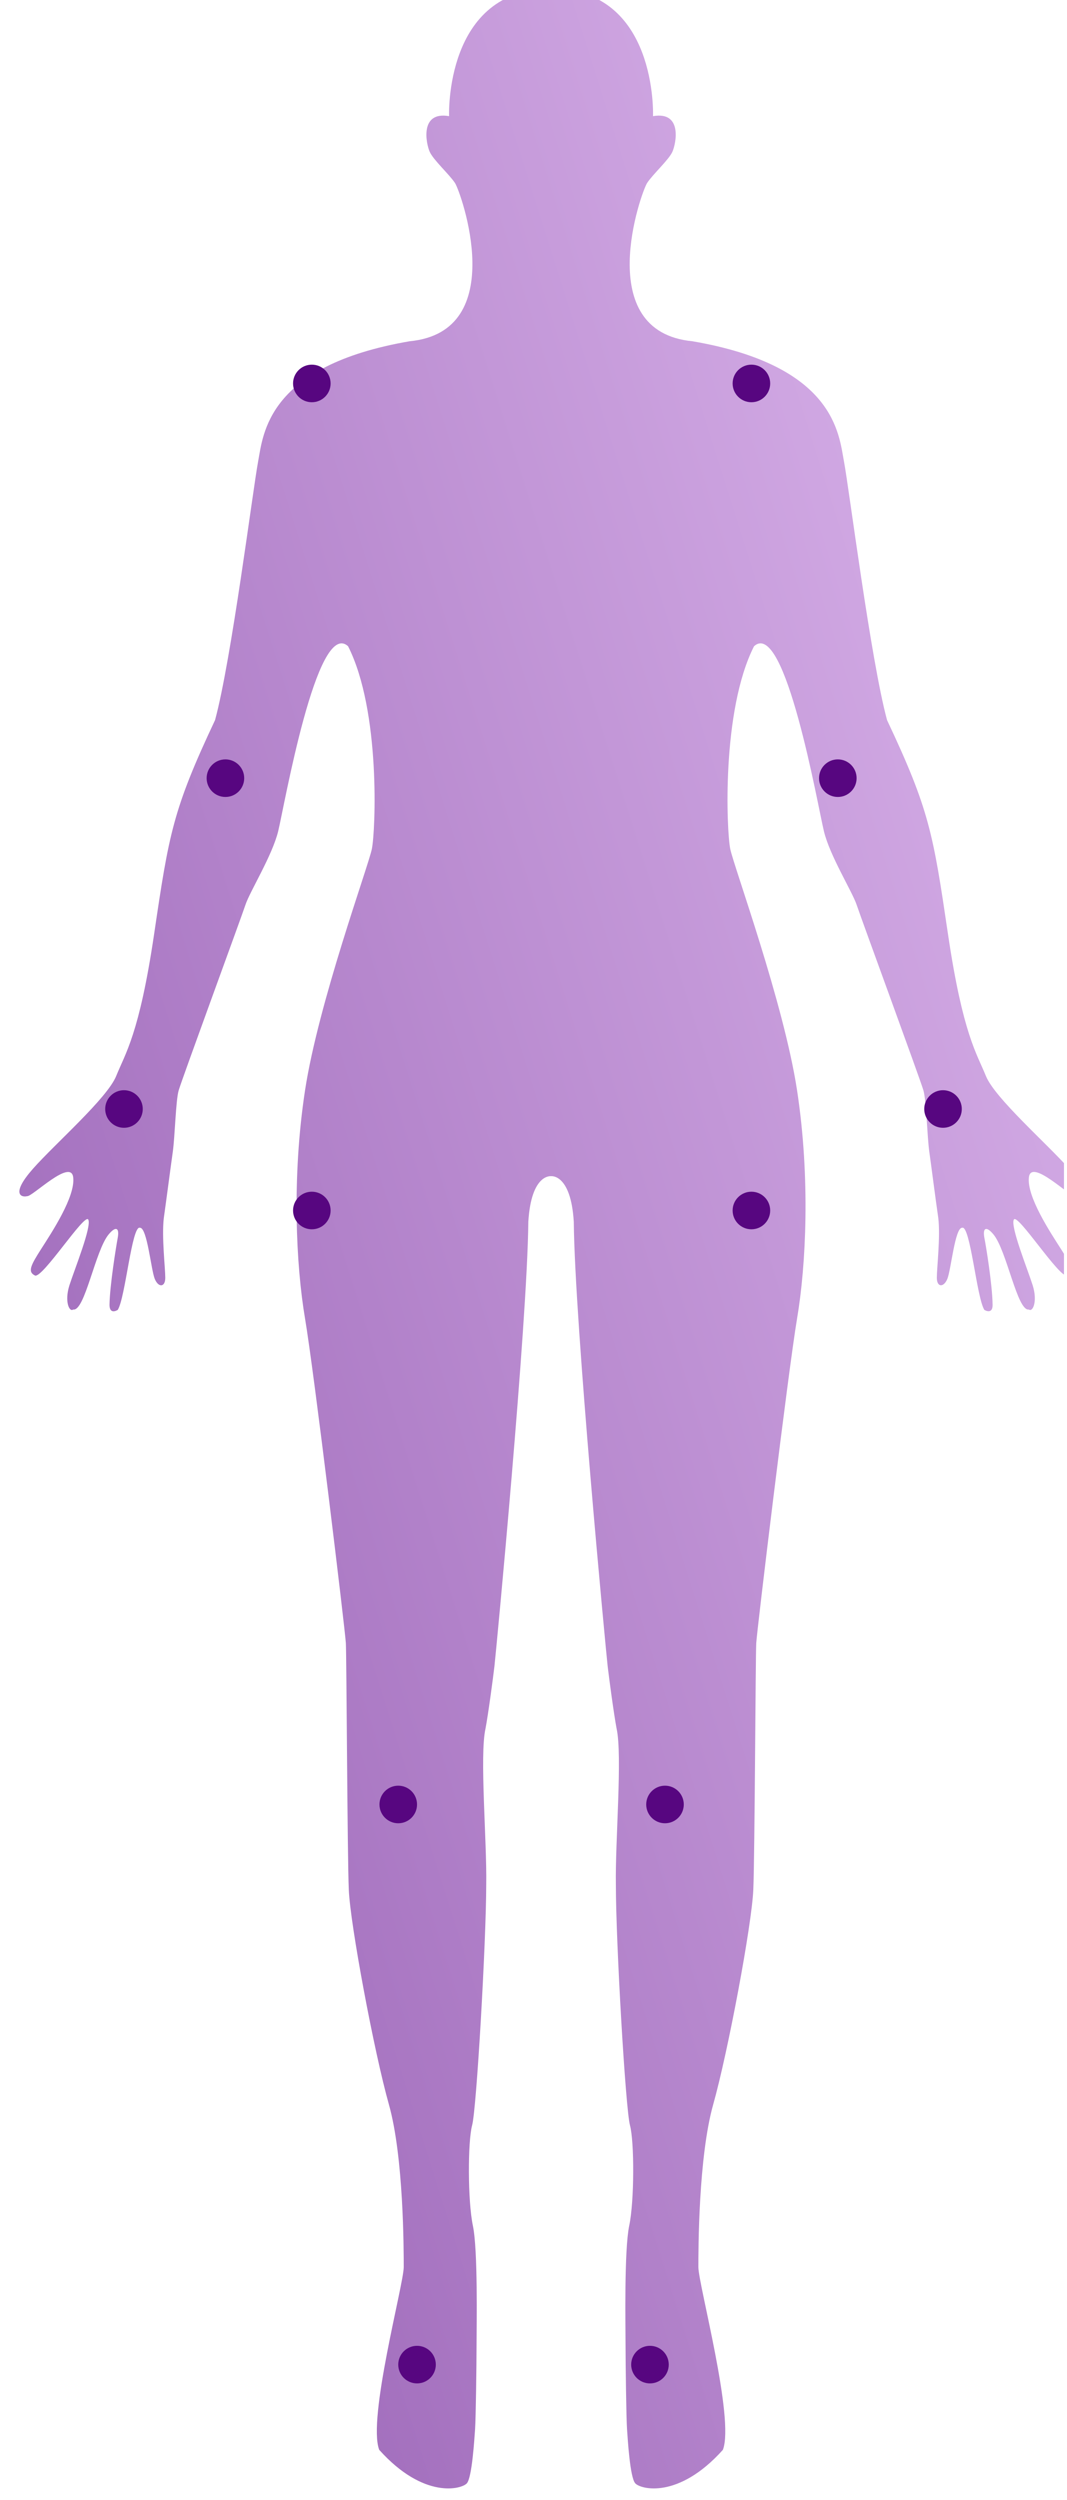 <svg width="284" height="665" viewBox="0 0 284 665" fill="none" xmlns="http://www.w3.org/2000/svg">
<g id="body">
<g id="body_2" clip-path="url(#clip0_1152_10717)">
<g id="Vector" filter="url(#filter0_ii_1152_10717)">
<path d="M279.559 313.885C273.621 307.166 259.785 295.101 257.404 289.195C255.023 283.288 251.27 278.138 247.321 251.46C243.372 224.783 242.391 218.457 231.104 194.551C226.762 178.539 221.021 133.106 219.648 125.8C218.276 118.494 217.267 100.299 179.316 93.776C152.427 91.201 165.675 54.054 167.244 51.675C168.812 49.295 172.986 45.544 173.966 43.389C174.946 41.206 176.739 32.528 168.812 33.899C168.812 33.899 170.129 0 141.672 0C113.215 0 114.531 33.899 114.531 33.899C106.633 32.528 108.398 41.206 109.378 43.389C110.358 45.572 114.531 49.324 116.1 51.675C117.668 54.054 130.917 91.201 104.028 93.776C66.076 100.299 65.068 118.466 63.696 125.8C62.323 133.106 56.581 178.567 52.24 194.551C40.981 218.457 39.972 224.783 36.023 251.46C32.074 278.138 28.321 283.26 25.94 289.195C23.559 295.129 9.723 307.166 3.785 313.885C-2.153 320.603 0.62 321.583 2.217 321.191C3.589 321.387 13.868 311.057 14.484 316.18C15.101 321.303 8.743 330.876 5.97 335.215C3.197 339.554 2.273 341.318 4.317 342.298C6.306 343.109 17.509 325.642 18.49 327.405C19.47 329.197 14.877 340.534 13.476 344.901C12.104 349.24 13.476 352.123 14.484 351.339C17.593 351.899 20.338 335.607 23.951 331.324C25.856 329.057 26.864 329.561 26.304 332.444C25.94 334.404 24.231 344.817 24.147 350.08C24.147 352.067 25.268 352.067 26.332 351.451C28.377 348.316 30.085 328.749 32.27 329.589C34.175 329.589 35.211 340.814 36.191 343.193C37.171 345.573 38.992 345.461 38.992 342.885C38.992 340.31 38.012 331.996 38.6 327.013C39.412 321.219 40.392 313.633 40.981 309.49C41.569 305.347 41.765 295.857 42.549 293.086C43.333 290.315 59.158 247.234 60.335 243.678C61.511 240.123 67.449 230.634 69.045 224.111C70.642 217.589 79.325 167.398 87.643 174.9C96.354 192.087 94.953 224.111 93.973 228.842C92.993 233.573 79.745 269.74 76.188 293.058C72.63 316.376 73.807 339.694 76.188 353.719C78.568 367.743 86.859 436.522 87.055 440.077C87.251 443.632 87.447 496.399 87.839 505.692C88.231 514.986 94.561 548.773 98.51 562.798C102.46 576.822 102.46 601.54 102.46 606.075C102.46 610.61 92.769 646.385 95.934 654.671C107.809 667.911 117.893 665.14 119.265 663.572C120.637 662.005 121.254 651.927 121.45 649.156C121.646 646.385 121.842 631.968 121.842 626.818C121.842 621.667 122.234 601.512 120.861 595.018C119.489 588.495 119.489 572.679 120.665 568.34C121.842 564.001 124.391 519.717 124.419 504.321C124.615 492.871 122.626 469.945 124.222 462.835C124.951 459 126.211 449.594 126.603 446.235C126.995 442.876 135.37 355.146 135.622 327.993C136.406 315.144 141.672 315.872 141.672 315.872C141.672 315.872 146.938 315.144 147.722 327.993C147.974 355.118 156.348 442.876 156.741 446.235C157.133 449.594 158.393 459 159.121 462.835C160.69 469.945 158.729 492.871 158.925 504.321C158.925 519.717 161.502 564.001 162.678 568.34C163.855 572.679 163.855 588.495 162.482 595.018C161.11 601.54 161.502 621.695 161.502 626.818C161.502 631.94 161.698 646.385 161.894 649.156C162.09 651.927 162.678 662.005 164.079 663.572C165.451 665.14 175.534 667.911 187.41 654.671C190.575 646.385 180.884 610.61 180.884 606.075C180.884 601.54 180.884 576.822 184.833 562.798C188.783 548.773 195.113 514.986 195.505 505.692C195.897 496.399 196.093 443.66 196.289 440.077C196.485 436.522 204.804 367.743 207.156 353.719C209.537 339.694 210.713 316.376 207.156 293.058C203.599 269.74 190.351 233.573 189.371 228.842C188.39 224.111 186.99 192.087 195.701 174.9C203.991 167.398 212.702 217.589 214.299 224.111C215.867 230.634 221.805 240.123 223.009 243.678C224.186 247.234 240.01 290.315 240.795 293.086C241.579 295.857 241.775 305.347 242.363 309.49C242.951 313.633 243.904 321.219 244.744 327.013C245.332 331.996 244.352 340.31 244.352 342.885C244.352 345.461 246.172 345.545 247.153 343.193C248.133 340.814 249.169 329.589 251.074 329.589C253.259 328.749 254.967 348.316 257.012 351.451C258.076 352.039 259.224 352.039 259.196 350.08C259.14 344.817 257.432 334.376 257.04 332.444C256.48 329.561 257.488 329.057 259.393 331.324C262.978 335.579 265.75 351.899 268.859 351.339C269.84 352.123 271.24 349.268 269.868 344.901C268.495 340.562 263.874 329.197 264.854 327.405C265.835 325.614 277.038 343.109 279.027 342.298C281.071 341.318 280.147 339.554 277.374 335.215C274.601 330.876 268.271 321.331 268.859 316.18C269.448 311.029 279.727 321.387 281.127 321.191C282.696 321.583 285.469 320.603 279.559 313.885Z" fill="url(#paint0_linear_1152_10717)"/>
</g>
</g>
<circle id="pt_left-shoulder" class="pt_left-shoulder" cx="83" cy="102" r="5" fill="#570680"/>
<circle id="pt_right-shoulder" class="pt_right-shoulder" cx="200" cy="102" r="5" fill="#570680"/>
<circle id="pt_left-elbow" class="pt_left-elbow" cx="60" cy="207" r="5" fill="#570680"/>
<circle id="pt_right-elbow" class="pt_right-elbow" cx="223" cy="207" r="5" fill="#570680"/>
<circle id="pt_left-wrist" class="pt_left-wrist" cx="33" cy="295" r="5" fill="#570680"/>
<circle id="pt_right-wrist" class="pt_right-wrist" cx="251" cy="295" r="5" fill="#570680"/>
<circle id="pt_left-hip" class="pt_left-hip" cx="83" cy="322" r="5" fill="#570680"/>
<circle id="pt_right-hip" class="pt_right-hip" cx="200" cy="322" r="5" fill="#570680"/>
<circle id="pt_left-knee" class="pt_left-knee" cx="106" cy="480" r="5" fill="#570680"/>
<circle id="pt_right-knee" class="pt_right-knee" cx="177" cy="480" r="5" fill="#570680"/>
<circle id="pt_left-ankle" class="pt_left-ankle" cx="111" cy="629" r="5" fill="#570680"/>
<circle id="pt_right-ankle" class="pt_right-ankle" cx="173" cy="629" r="5" fill="#570680"/>
</g>
<defs>
<filter id="filter0_ii_1152_10717" x="0.158" y="-5" width="286.007" height="673.936" filterUnits="userSpaceOnUse" color-interpolation-filters="sRGB">
<feFlood flood-opacity="0" result="BackgroundImageFix"/>
<feBlend mode="normal" in="SourceGraphic" in2="BackgroundImageFix" result="shape"/>
<feColorMatrix in="SourceAlpha" type="matrix" values="0 0 0 0 0 0 0 0 0 0 0 0 0 0 0 0 0 0 127 0" result="hardAlpha"/>
<feOffset dx="2" dy="-7"/>
<feGaussianBlur stdDeviation="2.5"/>
<feComposite in2="hardAlpha" operator="arithmetic" k2="-1" k3="1"/>
<feColorMatrix type="matrix" values="0 0 0 0 0 0 0 0 0 0 0 0 0 0 0 0 0 0 0.1 0"/>
<feBlend mode="normal" in2="shape" result="effect1_innerShadow_1152_10717"/>
<feColorMatrix in="SourceAlpha" type="matrix" values="0 0 0 0 0 0 0 0 0 0 0 0 0 0 0 0 0 0 127 0" result="hardAlpha"/>
<feOffset dx="3" dy="4"/>
<feGaussianBlur stdDeviation="3.5"/>
<feComposite in2="hardAlpha" operator="arithmetic" k2="-1" k3="1"/>
<feColorMatrix type="matrix" values="0 0 0 0 0.976 0 0 0 0 0.929 0 0 0 0 1 0 0 0 0.4 0"/>
<feBlend mode="normal" in2="effect1_innerShadow_1152_10717" result="effect2_innerShadow_1152_10717"/>
</filter>
<linearGradient id="paint0_linear_1152_10717" x1="0.158" y1="664.936" x2="448.79" y2="522.81" gradientUnits="userSpaceOnUse">
<stop stop-color="#955EB2"/>
<stop offset="1" stop-color="#DFBAEF"/>
</linearGradient>
<clipPath id="clip0_1152_10717">
<rect width="283" height="665" fill="white" transform="translate(0.2)"/>
</clipPath>
</defs>
</svg>
